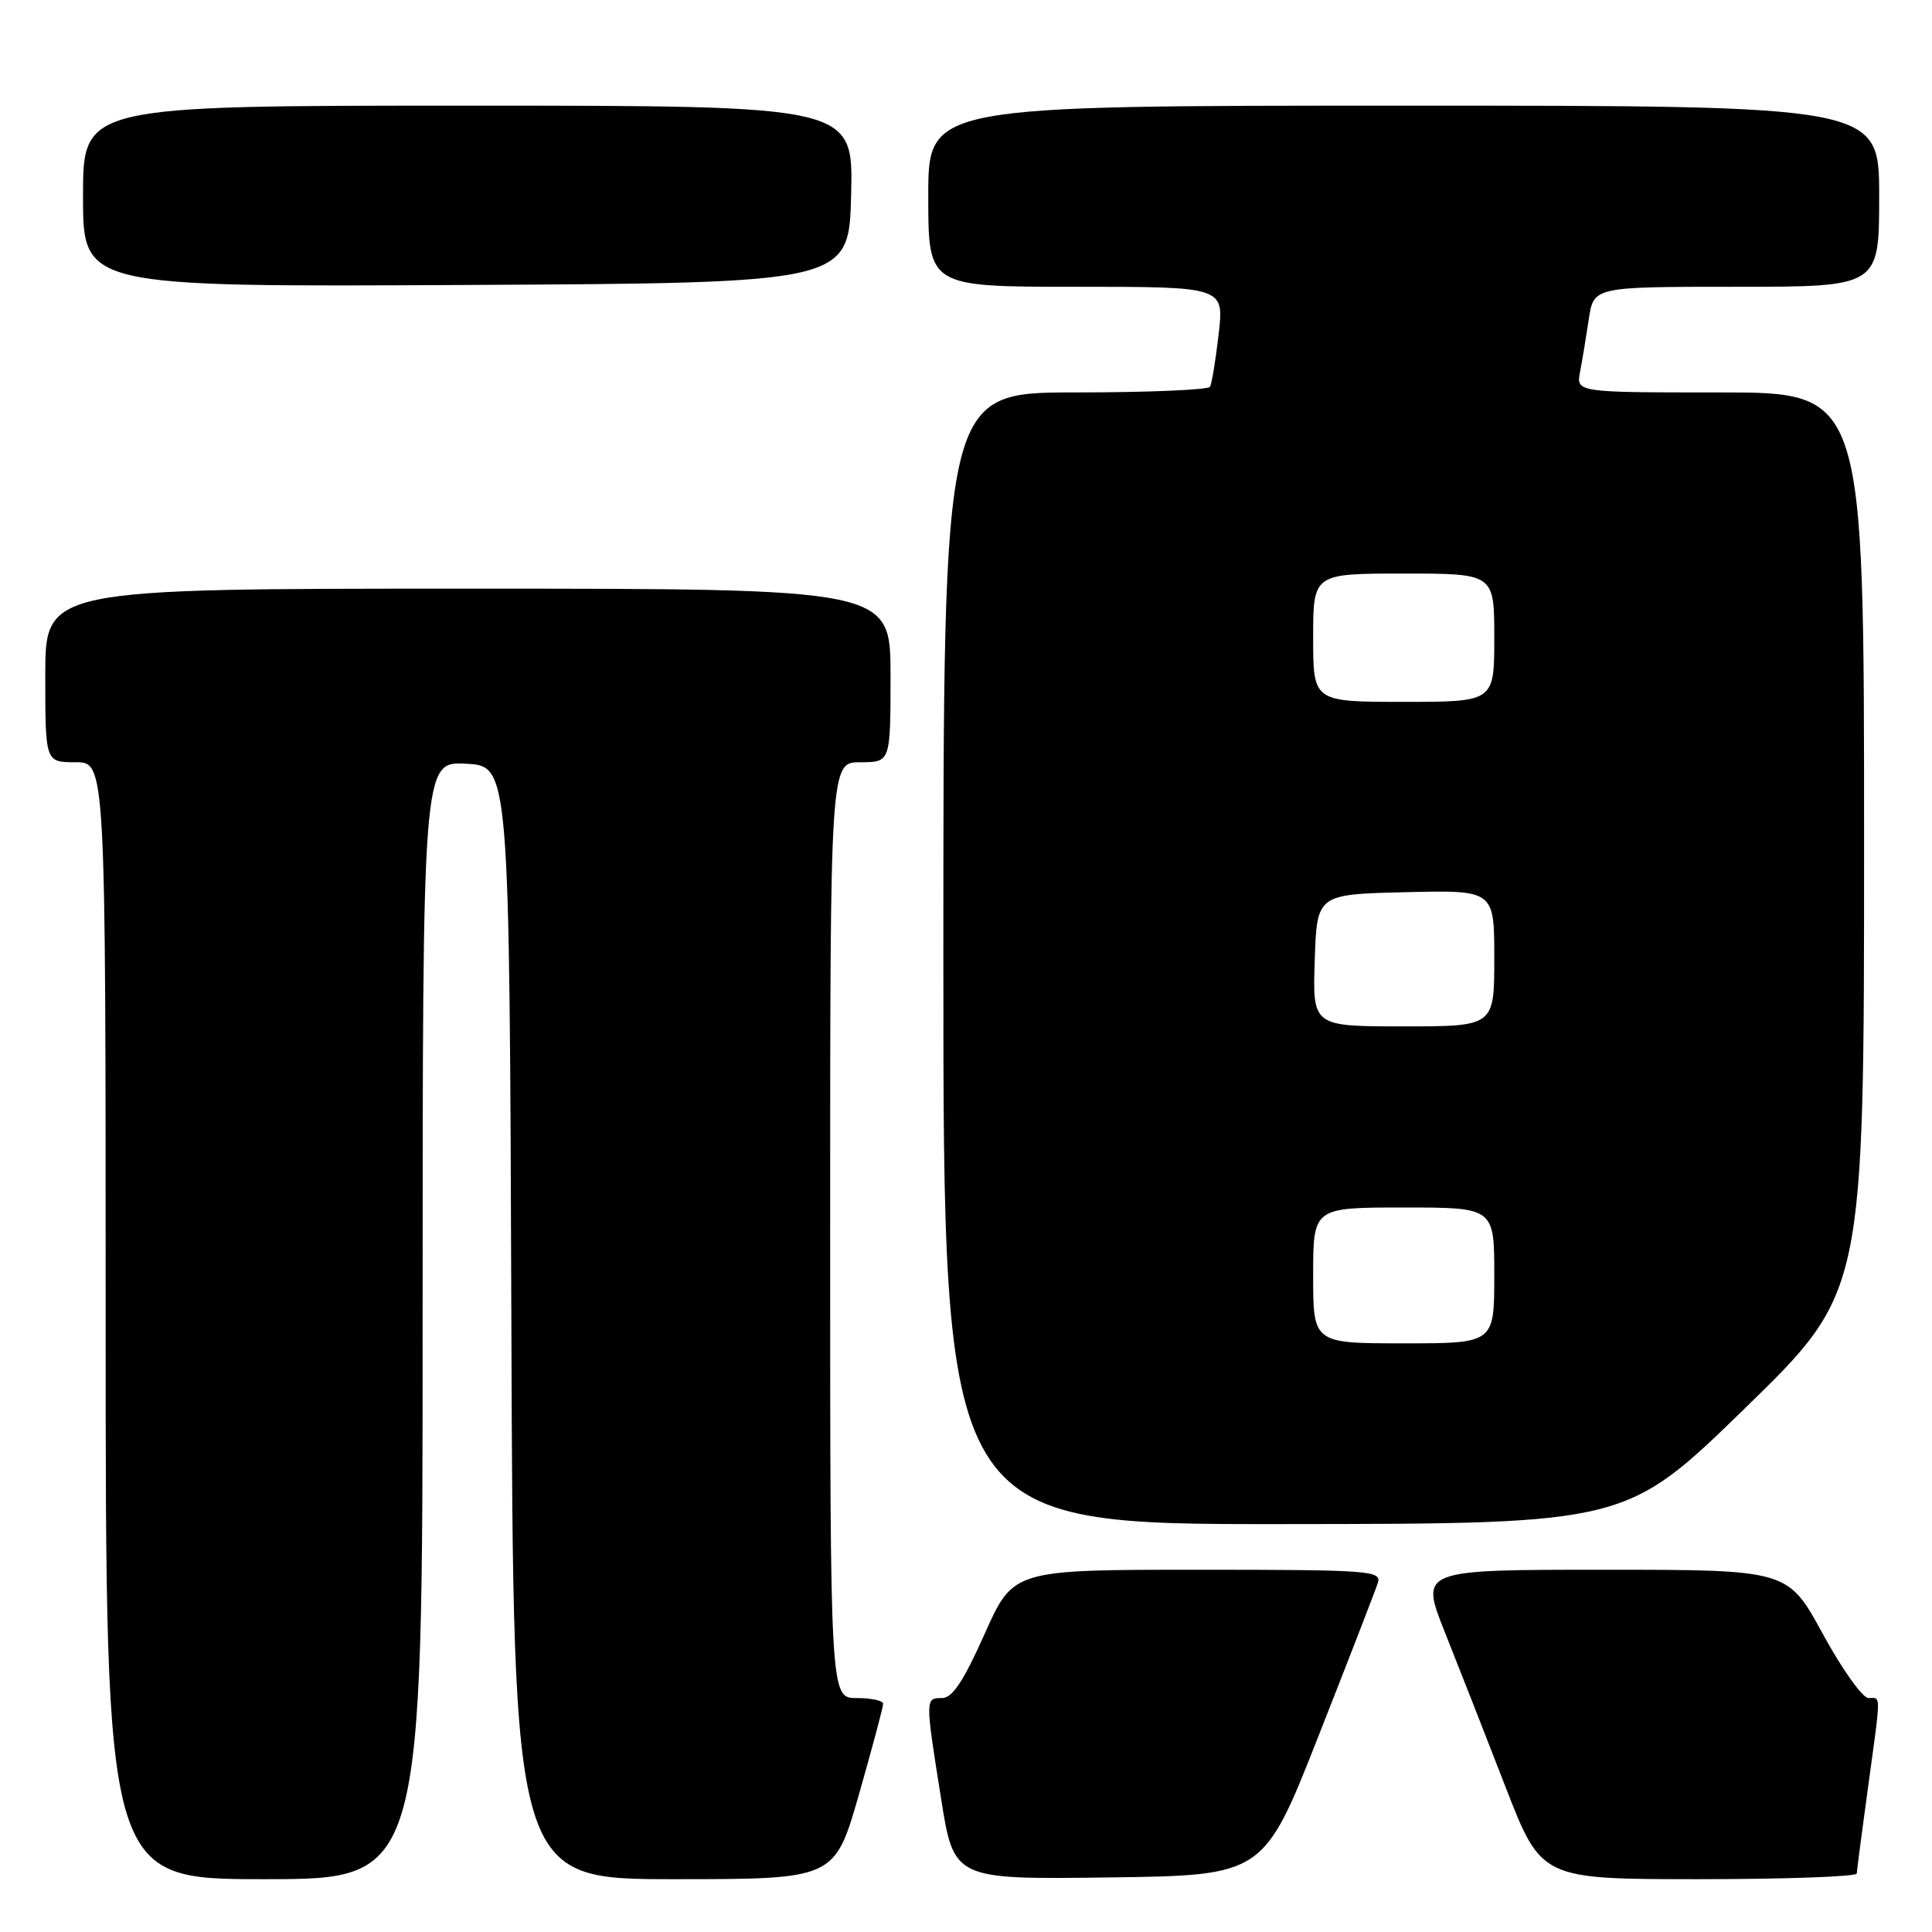 <?xml version="1.0" encoding="UTF-8" standalone="no"?>
<!DOCTYPE svg PUBLIC "-//W3C//DTD SVG 1.1//EN" "http://www.w3.org/Graphics/SVG/1.1/DTD/svg11.dtd" >
<svg xmlns="http://www.w3.org/2000/svg" xmlns:xlink="http://www.w3.org/1999/xlink" version="1.1" viewBox="0 0 256 256">
 <g >
 <path fill="currentColor"
d=" M 56.00 174.95 C 56.00 100.90 56.00 100.90 61.75 101.20 C 67.50 101.50 67.50 101.50 67.76 175.25 C 68.01 249.00 68.01 249.00 89.31 249.00 C 110.60 249.00 110.60 249.00 113.82 237.75 C 115.59 231.56 117.03 226.16 117.02 225.75 C 117.01 225.34 115.42 225.00 113.50 225.00 C 110.00 225.00 110.00 225.00 110.00 163.00 C 110.00 101.00 110.00 101.00 114.00 101.00 C 118.00 101.00 118.00 101.00 118.00 89.50 C 118.00 78.00 118.00 78.00 62.00 78.00 C 6.00 78.00 6.00 78.00 6.00 89.50 C 6.00 101.00 6.00 101.00 10.00 101.00 C 14.00 101.00 14.00 101.00 14.00 175.00 C 14.00 249.00 14.00 249.00 35.00 249.00 C 56.00 249.00 56.00 249.00 56.00 174.95 Z  M 174.72 230.00 C 178.73 219.82 182.26 210.71 182.57 209.75 C 183.10 208.12 181.52 208.00 158.70 208.00 C 134.26 208.00 134.26 208.00 130.47 216.50 C 127.70 222.72 126.19 225.00 124.84 225.00 C 122.58 225.00 122.58 225.00 124.69 238.27 C 126.39 249.04 126.39 249.04 146.92 248.77 C 167.44 248.50 167.44 248.50 174.72 230.00 Z  M 246.03 248.25 C 246.05 247.84 246.71 242.78 247.50 237.00 C 249.28 224.02 249.27 225.00 247.58 225.00 C 246.80 225.00 244.08 221.18 241.53 216.50 C 236.90 208.00 236.90 208.00 212.53 208.00 C 188.16 208.00 188.16 208.00 191.44 216.25 C 193.25 220.79 196.87 230.01 199.48 236.75 C 204.23 249.00 204.23 249.00 225.12 249.00 C 236.60 249.00 246.01 248.66 246.03 248.25 Z  M 231.25 186.57 C 247.00 171.23 247.00 171.23 247.00 111.61 C 247.00 52.00 247.00 52.00 227.92 52.00 C 208.84 52.00 208.84 52.00 209.37 49.25 C 209.66 47.74 210.18 44.59 210.53 42.25 C 211.18 38.00 211.18 38.00 230.09 38.00 C 249.00 38.00 249.00 38.00 249.00 26.00 C 249.00 14.00 249.00 14.00 186.00 14.00 C 123.00 14.00 123.00 14.00 123.00 26.00 C 123.00 38.00 123.00 38.00 142.60 38.00 C 162.20 38.00 162.20 38.00 161.48 44.25 C 161.09 47.69 160.57 50.84 160.33 51.25 C 160.08 51.66 152.03 52.00 142.44 52.00 C 125.00 52.00 125.00 52.00 125.00 127.00 C 125.00 202.00 125.00 202.00 170.25 201.95 C 215.50 201.91 215.50 201.91 231.25 186.57 Z  M 112.78 25.75 C 113.06 14.00 113.06 14.00 62.03 14.00 C 11.00 14.00 11.00 14.00 11.00 26.01 C 11.00 38.02 11.00 38.02 61.75 37.76 C 112.50 37.50 112.50 37.50 112.78 25.75 Z  M 174.00 169.00 C 174.00 160.00 174.00 160.00 186.00 160.00 C 198.00 160.00 198.00 160.00 198.00 169.00 C 198.00 178.00 198.00 178.00 186.00 178.00 C 174.00 178.00 174.00 178.00 174.00 169.00 Z  M 174.21 127.25 C 174.50 118.50 174.50 118.50 186.25 118.22 C 198.00 117.94 198.00 117.94 198.00 126.97 C 198.00 136.00 198.00 136.00 185.96 136.00 C 173.92 136.00 173.92 136.00 174.21 127.25 Z  M 174.00 84.50 C 174.00 76.00 174.00 76.00 186.00 76.00 C 198.00 76.00 198.00 76.00 198.00 84.50 C 198.00 93.00 198.00 93.00 186.00 93.00 C 174.00 93.00 174.00 93.00 174.00 84.50 Z "/>
</g>
</svg>